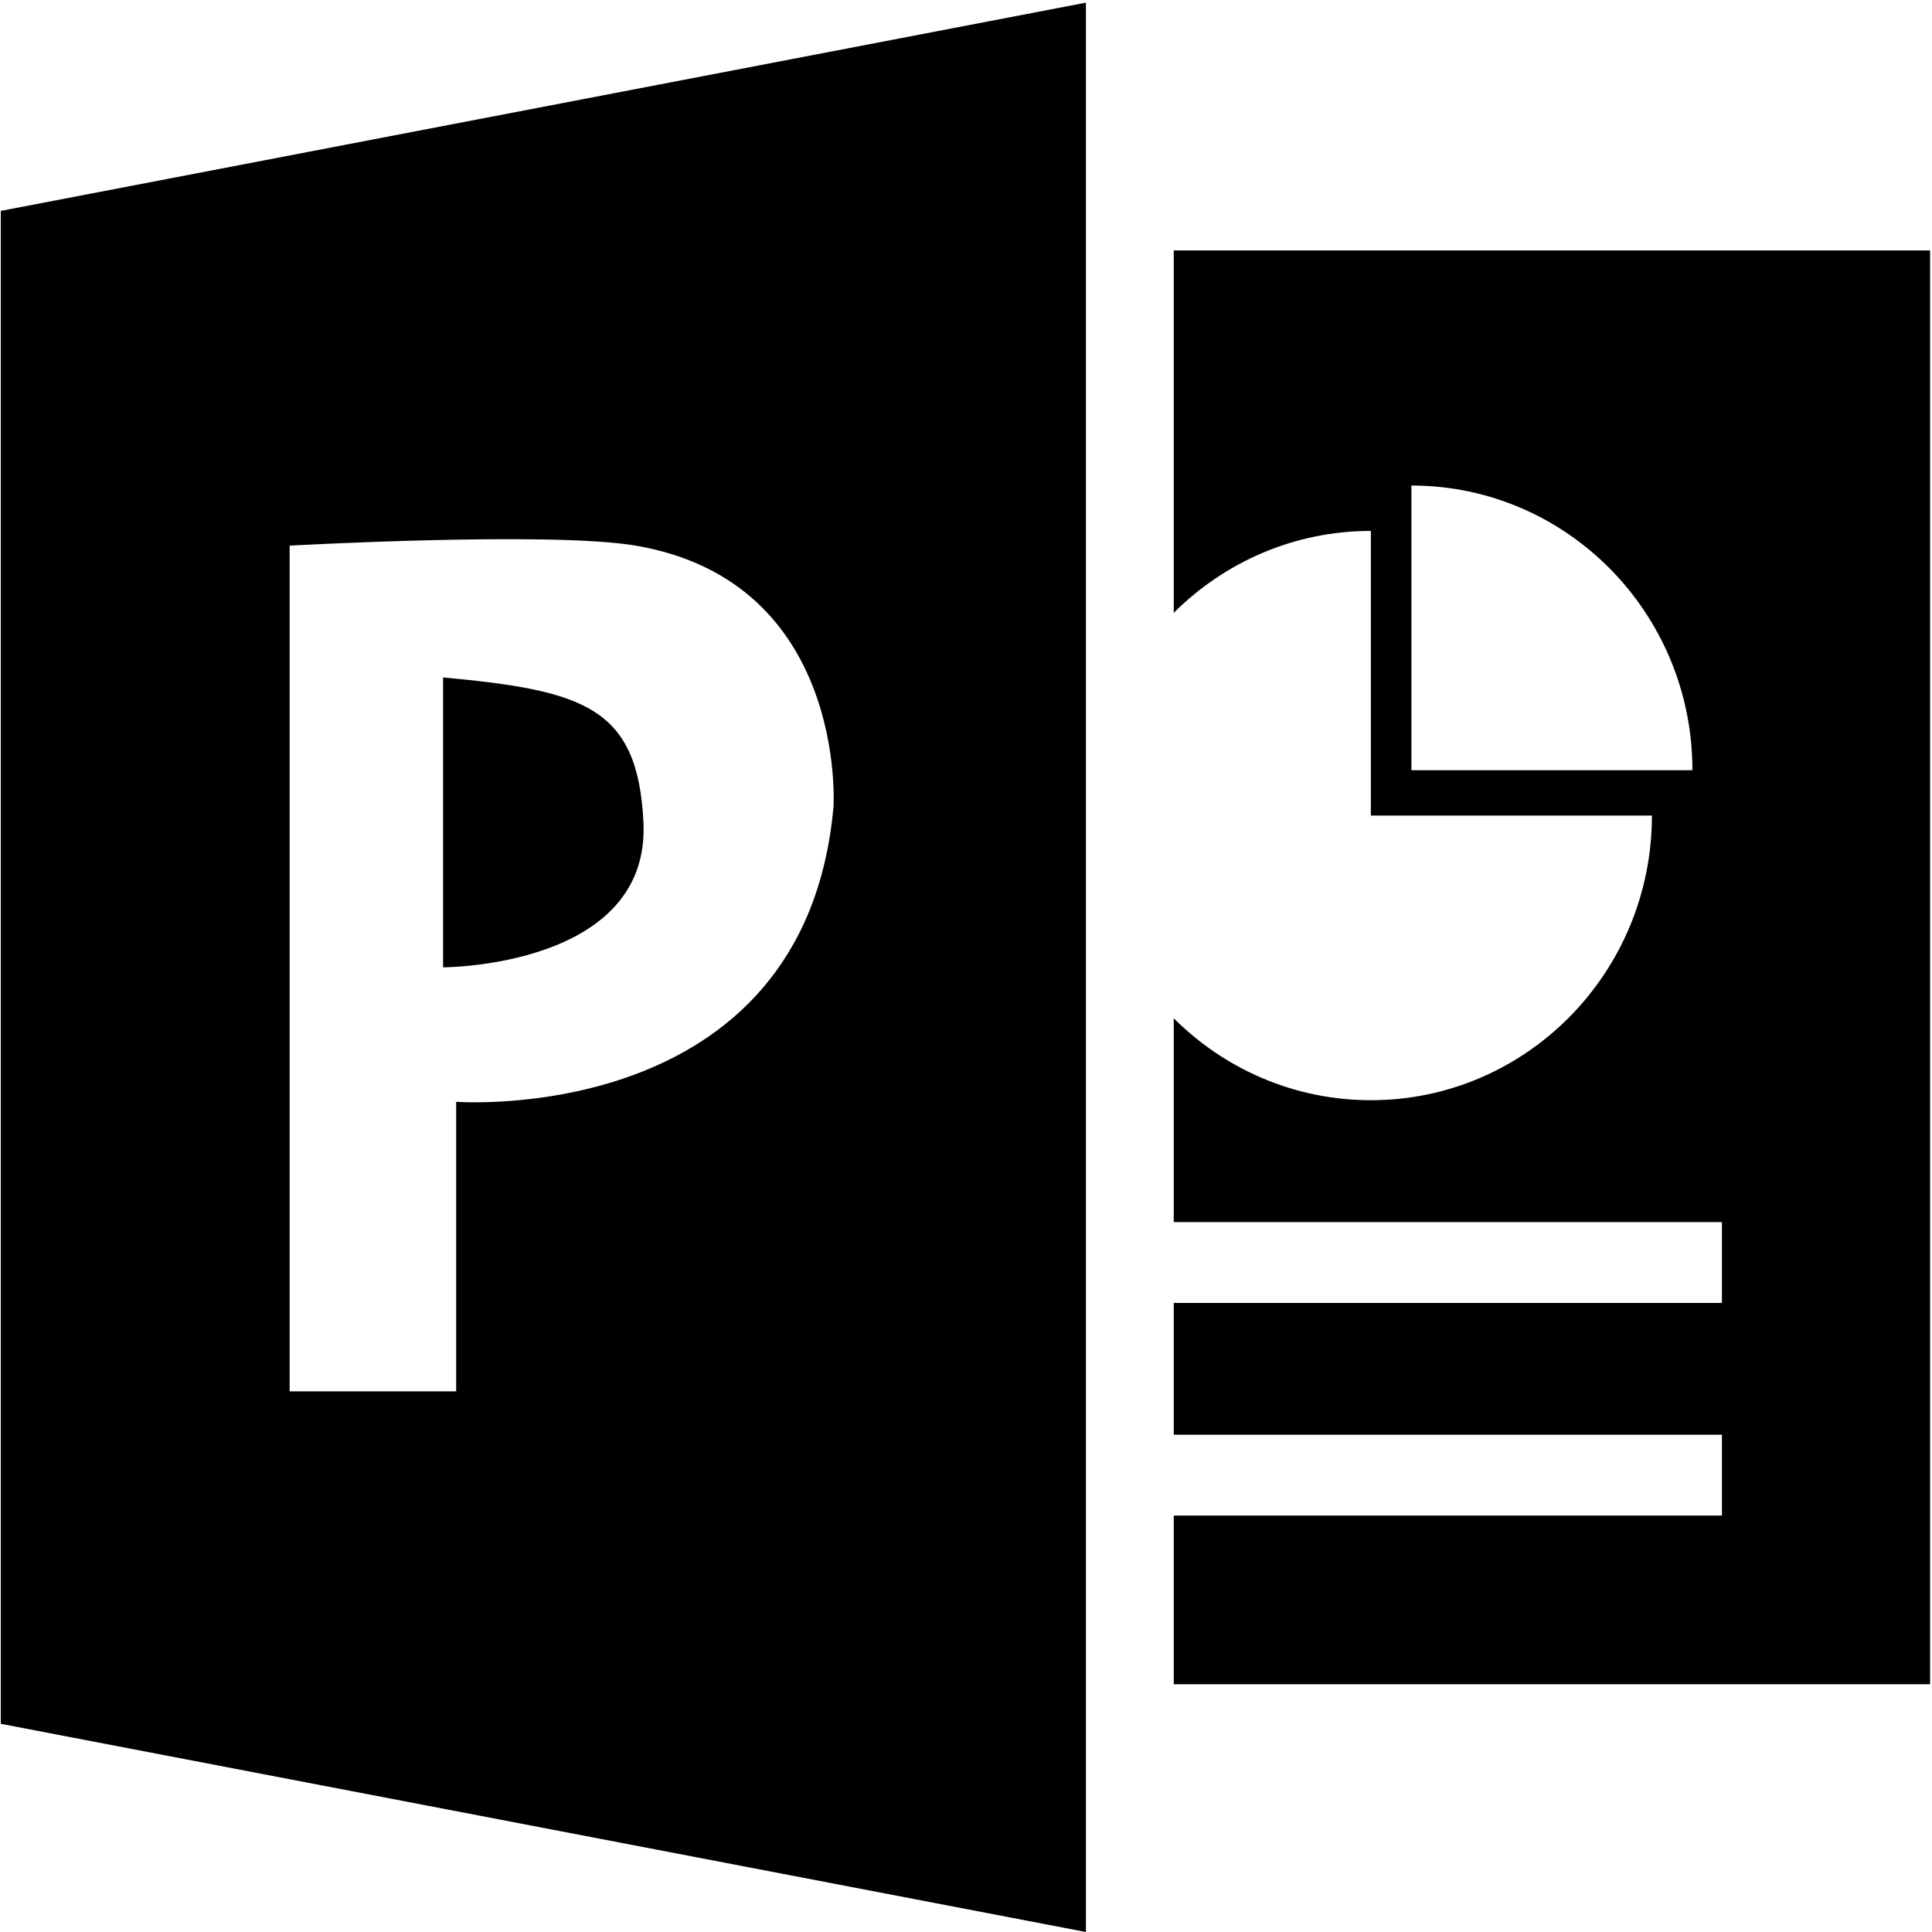 ﻿<?xml version="1.0" encoding="utf-8"?>
<svg width="64px" height="64px" viewBox="0 0 64 64" version="1.1" xmlns="http://www.w3.org/2000/svg" xmlns:xlink="http://www.w3.org/1999/xlink">
  <g fill-rule="evenodd">
    <path d="M0.026,6.986 L0.026,57.103 L35.972,64 L35.972,0.088 L0.026,6.986 L0.026,6.986 Z M27.611,26.718 C26.662,37.37 15.111,36.498 15.111,36.498 L15.111,46.091 L9.595,46.091 L9.595,18.075 C9.595,18.075 18.233,17.594 21.059,18.075 C28.076,19.27 27.611,26.719 27.611,26.719 L27.611,26.718 Z M14.678,22.44 L14.678,32.044 C14.678,32.044 21.544,32.044 21.315,27.242 C21.132,23.408 19.332,22.877 14.678,22.44 Z M38.882,8.296 L38.882,20.301 C40.562,18.624 42.867,17.587 45.412,17.587 L45.412,27.017 L54.722,27.017 C54.722,32.224 50.553,36.446 45.412,36.446 C42.867,36.446 40.562,35.409 38.882,33.732 L38.882,40.483 L57.041,40.483 L57.041,43.161 L38.882,43.161 L38.882,47.527 L57.041,47.527 L57.041,50.205 L38.882,50.205 L38.882,55.792 L63.937,55.792 L63.937,8.296 L38.882,8.296 Z M46.755,25.514 L46.755,16.084 C51.897,16.084 56.064,20.306 56.064,25.514 L46.755,25.514 Z" fill-rule="nonzero"></path>
  </g>
</svg>